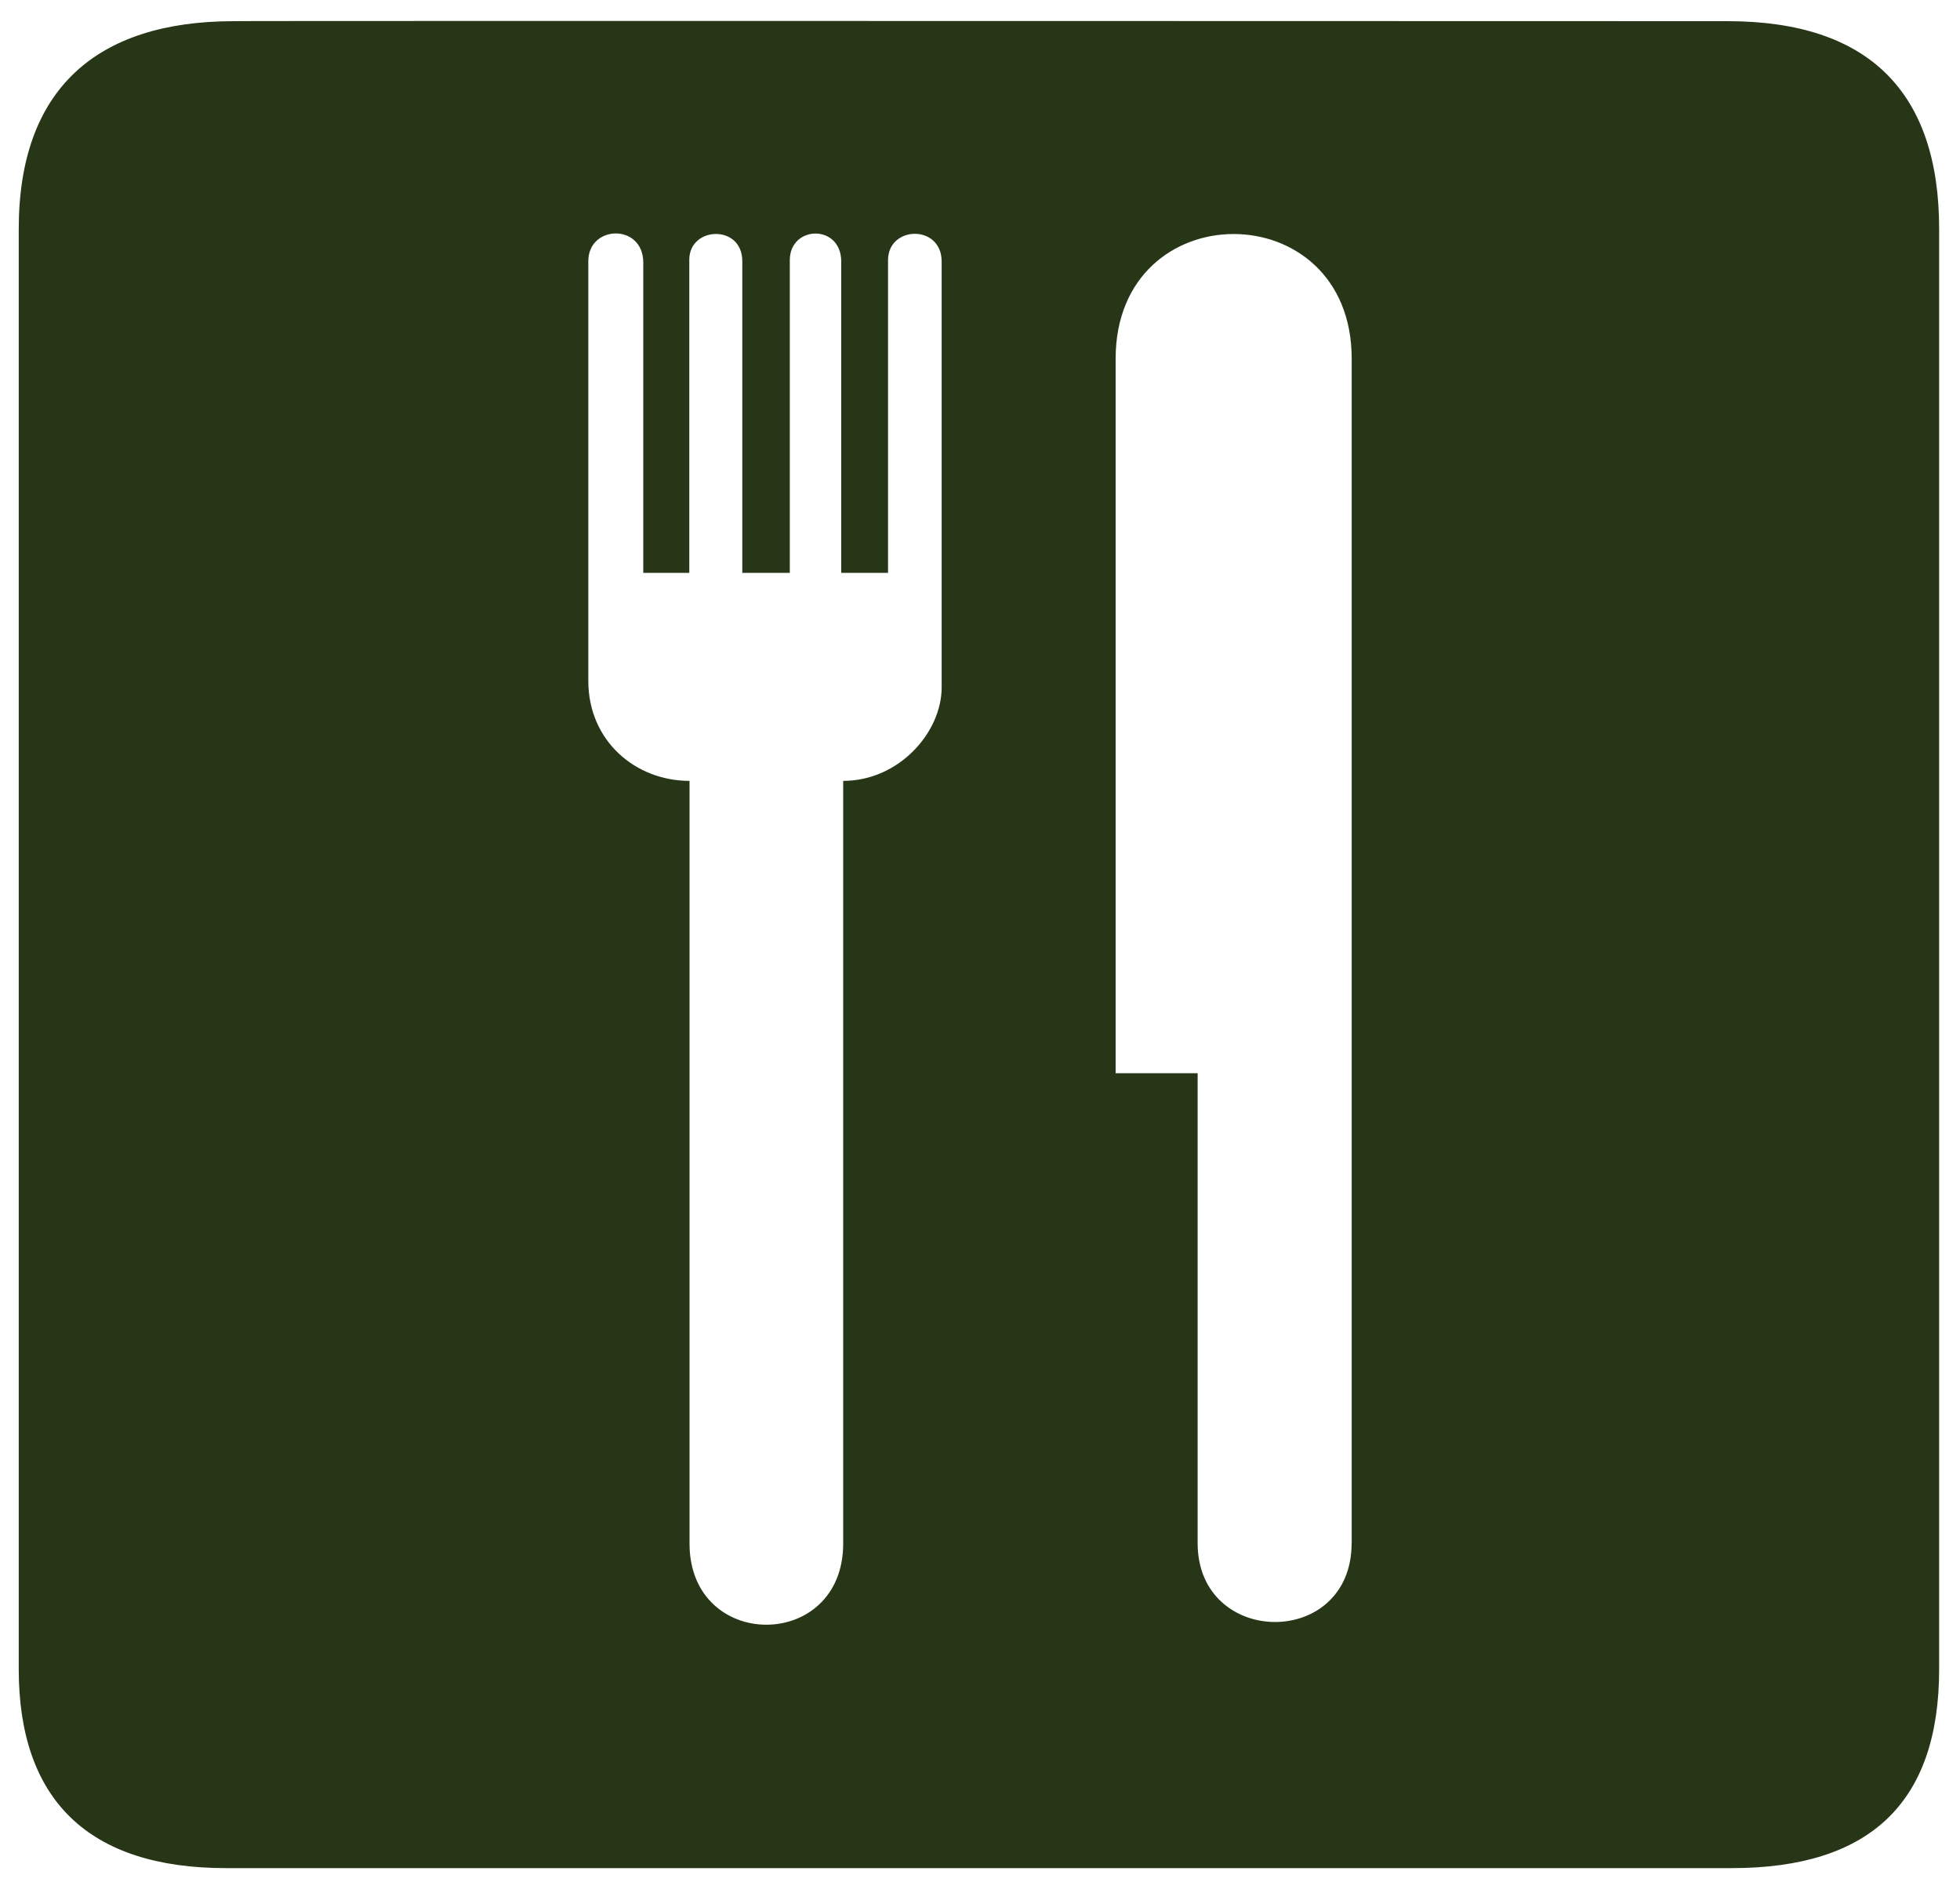 <svg width="25" height="24" viewBox="0 0 25 24" fill="none" xmlns="http://www.w3.org/2000/svg">
<g clip-path="url(#clip0_48_1771)">
<path d="M22.036 0.27C22.036 0.27 2.978 0.264 2.983 0.27C1.227 0.27 0.239 1.141 0.239 2.922V21.285C0.239 22.951 1.127 23.823 2.882 23.823H22.09C23.845 23.823 24.734 22.994 24.734 21.285V2.922C24.735 1.185 23.846 0.27 22.036 0.27ZM12.011 8.765C12.011 9.341 11.465 9.958 10.755 9.958V19.684C10.755 21.064 8.795 21.064 8.795 19.684V9.958C8.105 9.958 7.504 9.448 7.504 8.683V3.331C7.504 2.865 8.205 2.847 8.205 3.349V7.305H8.792V3.312C8.792 2.885 9.468 2.857 9.468 3.331V7.305H10.074V3.318C10.074 2.871 10.73 2.853 10.73 3.336V7.305H11.327V3.318C11.327 2.875 12.011 2.858 12.011 3.336V8.765ZM17.24 19.679C17.24 21.03 15.276 21.009 15.276 19.679V13.686H14.23V4.575C14.23 2.454 17.241 2.454 17.241 4.575V19.679H17.24Z" fill="#283618"/>
</g>
<defs>
<clipPath id="clip0_48_1771">
<rect width="25" height="24" fill="white"/>
</clipPath>
</defs>
</svg>
